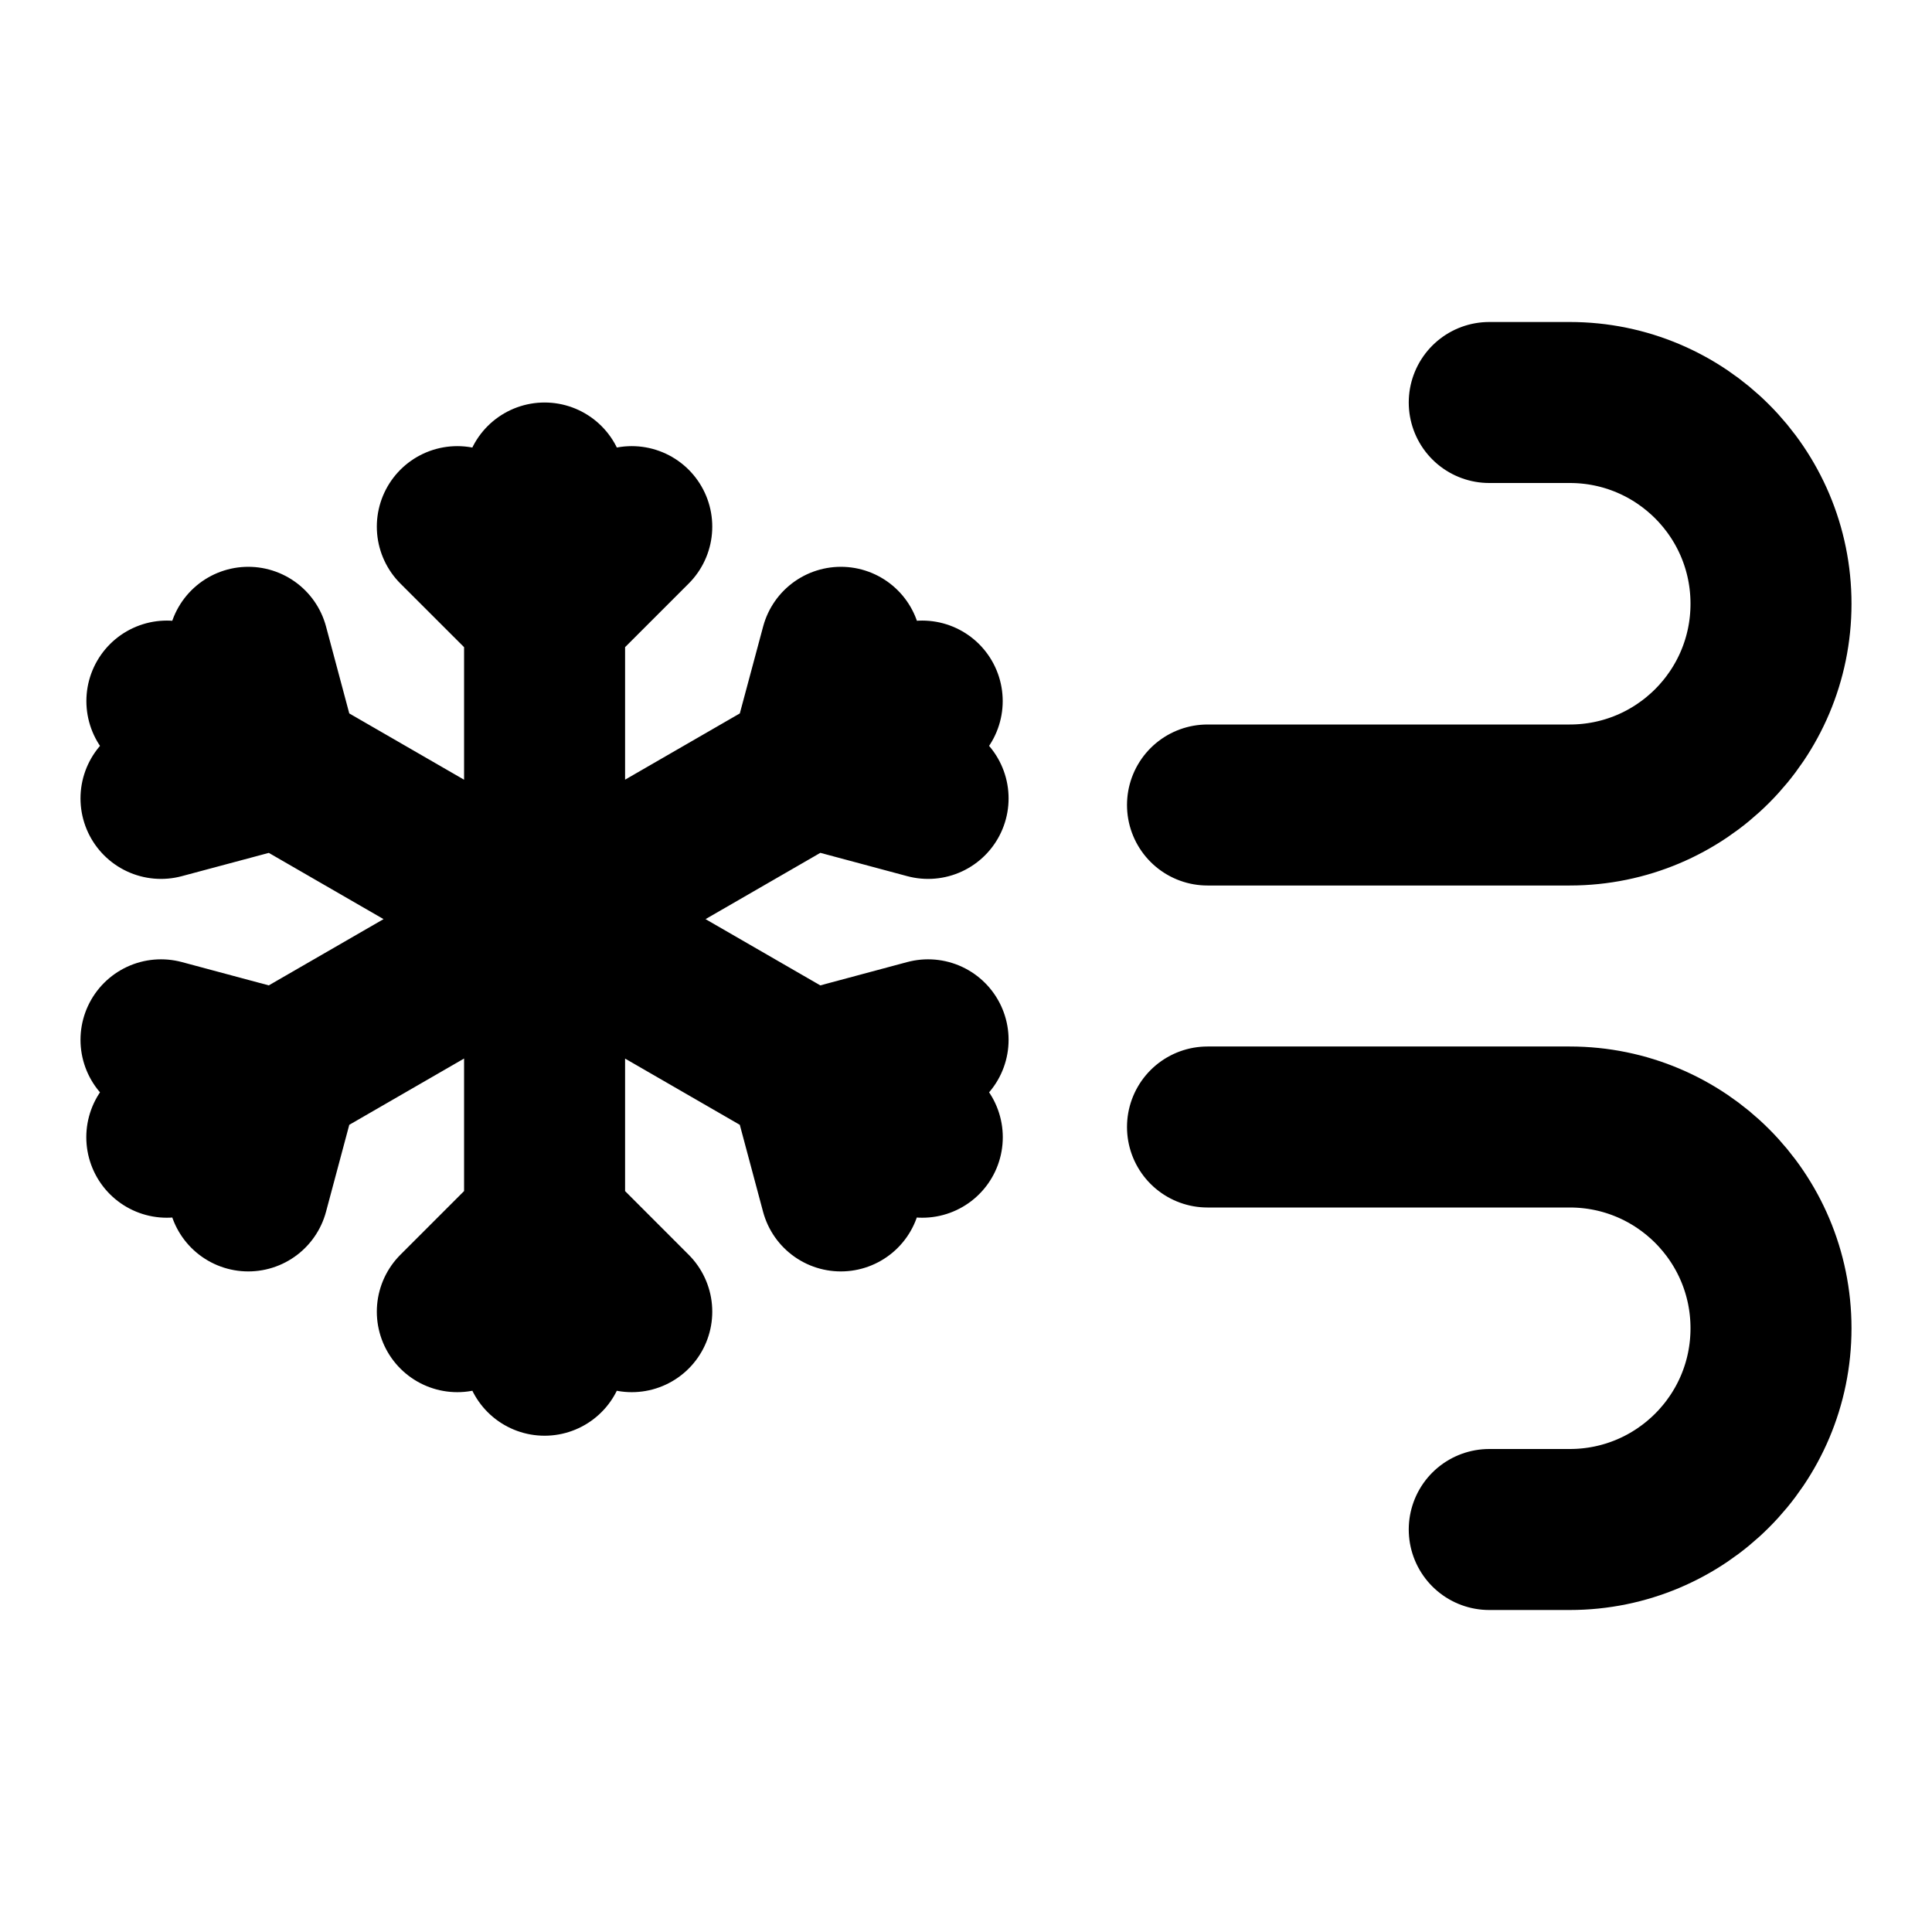 <?xml version="1.0" encoding="utf-8"?>
<svg width="800px" height="800px" viewBox="0 0 24 24" fill="none" xmlns="http://www.w3.org/2000/svg">
<path d="M6.765 6V16.835M5.681 6.542L6.765 7.625L7.848 6.542M5.681 16.294L6.765 15.21L7.848 16.294M2.073 8.709L11.457 14.127M2 9.918L3.48 9.522L3.084 8.041M10.445 14.794L10.049 13.314L11.529 12.917M11.456 8.709L2.072 14.127M10.446 8.041L10.049 9.521L11.529 9.918M2 12.917L3.48 13.314L3.084 14.794M15 10H19.5C20.881 10 22 8.881 22 7.5C22 6.119 20.881 5 19.5 5H18.5M15 14H19.5C20.881 14 22 15.119 22 16.5C22 17.881 20.881 19 19.5 19H18.5" stroke="#000000" stroke-width="2" stroke-linecap="round" stroke-linejoin="round"/>
</svg>